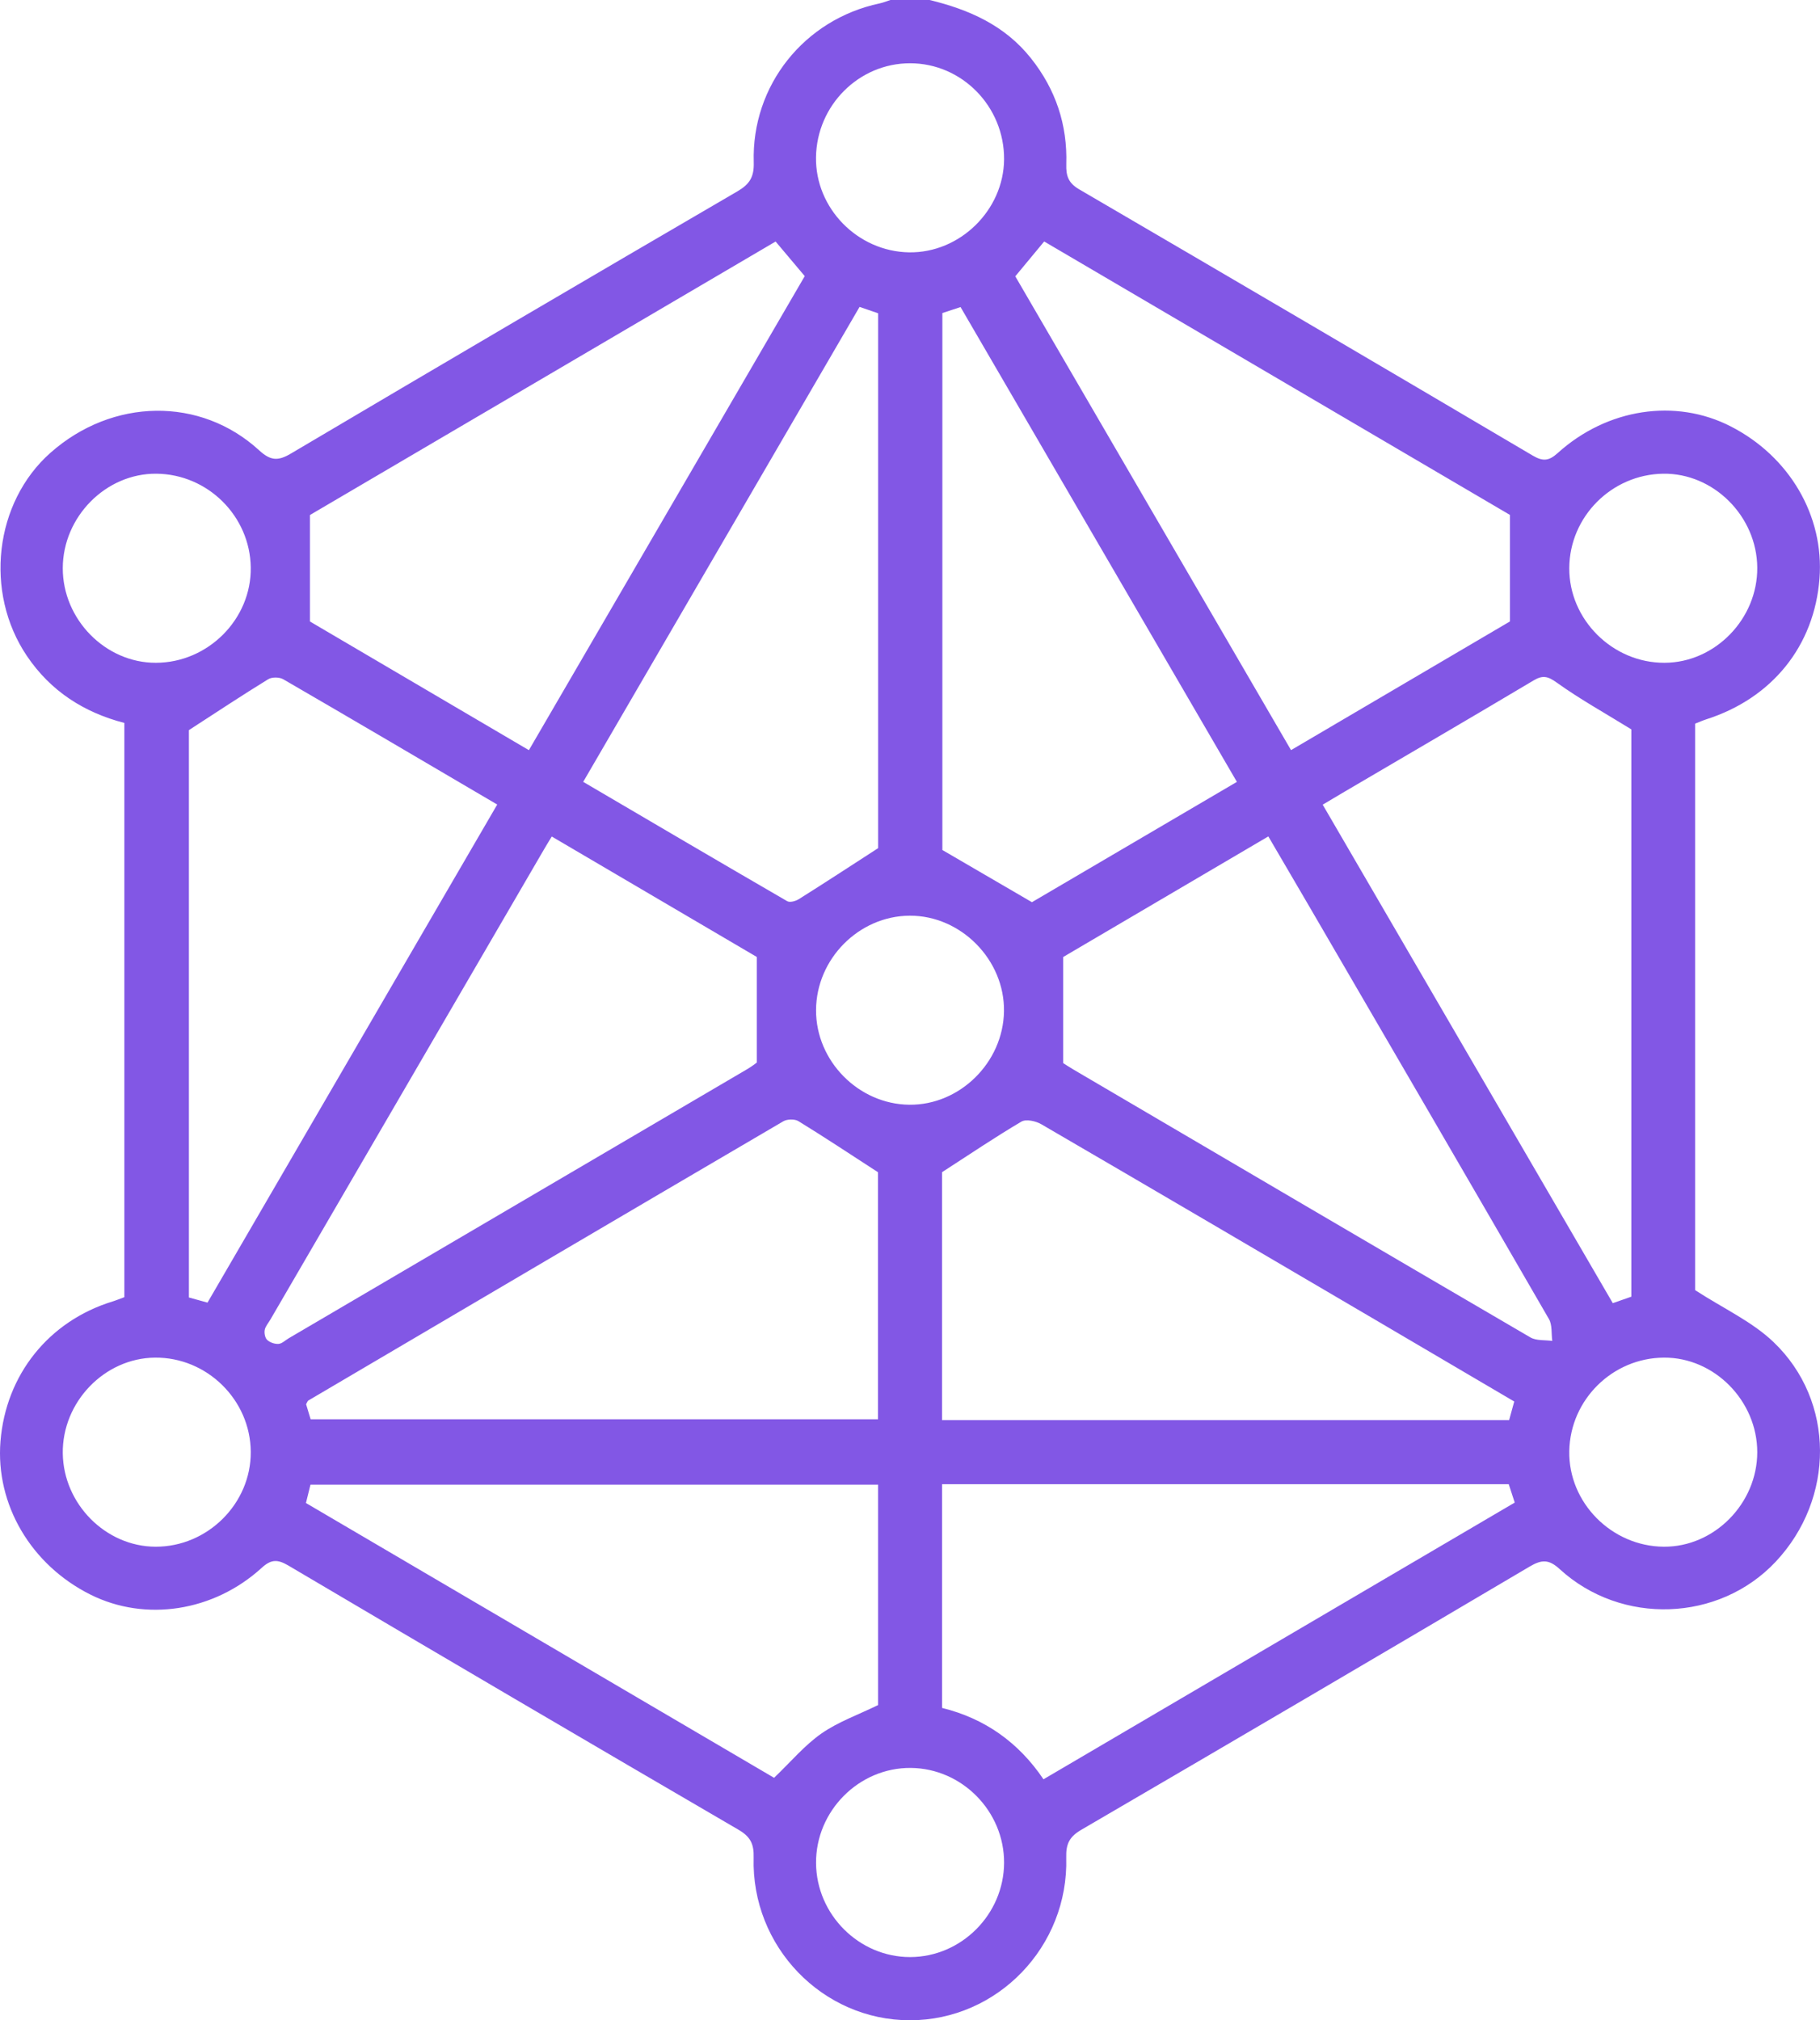 <svg width="463" height="514" viewBox="0 0 463 514" fill="none" xmlns="http://www.w3.org/2000/svg">
<path d="M236.485 0C246.51 2.439 255.597 6.413 262.284 14.837C268.571 22.759 271.571 31.749 271.259 41.783C271.171 44.814 271.821 46.587 274.558 48.184C313.069 70.666 351.517 93.236 389.915 115.907C392.553 117.466 394.065 117.265 396.303 115.241C408.89 103.886 426.264 101.296 440.276 108.476C455.25 116.133 464.087 131.273 462.874 147.179C461.562 164.33 450.85 177.645 434.063 183.015C433.126 183.316 432.238 183.719 431.238 184.109V328.244C438.426 332.909 445.7 336.216 451.163 341.434C466.912 356.473 466.799 381.319 451.7 397.364C437.326 412.654 412.489 413.609 396.778 399.212C394.015 396.672 392.178 396.773 389.153 398.558C351.192 420.99 313.182 443.309 275.096 465.527C272.071 467.288 271.146 469.111 271.246 472.606C271.884 495.252 253.734 514 231.485 514C209.237 514 191.087 495.252 191.725 472.606C191.825 469.111 190.887 467.288 187.875 465.527C149.639 443.234 111.479 420.827 73.38 398.319C70.643 396.71 69.018 396.659 66.581 398.885C54.331 410.063 36.97 412.666 23.033 405.713C7.871 398.143 -1.166 382.765 0.121 366.708C1.484 349.758 12.383 336.141 28.583 331.136C29.532 330.847 30.457 330.457 31.632 330.03V183.932C21.37 181.267 12.883 175.86 6.821 166.857C-4.053 150.712 -1.428 127.827 12.846 115.19C28.595 101.246 50.981 100.856 65.943 114.587C68.793 117.202 70.693 117.353 73.968 115.417C111.766 93.048 149.652 70.804 187.588 48.687C190.712 46.863 191.862 45.028 191.75 41.28C191.162 21.728 204.624 4.942 223.723 0.88C224.673 0.679 225.586 0.302 226.511 0C229.836 0 233.16 0 236.485 0ZM134.553 190.848C158.001 150.536 181.375 110.387 204.724 70.251C202.162 67.208 199.824 64.442 197.312 61.449C157.376 84.9 117.591 108.275 78.843 131.034V158.118C96.617 168.567 115.366 179.582 134.553 190.861V190.848ZM328.431 190.848C347.667 179.544 366.504 168.466 384.128 158.105V131.009C345.168 108.136 305.382 84.774 265.634 61.437C262.946 64.681 260.634 67.46 258.284 70.301C281.708 110.563 305.007 150.586 328.431 190.848ZM52.794 331.4C77.38 289.127 101.879 247.016 126.49 204.692C107.904 193.778 90.017 183.228 72.055 172.817C71.068 172.251 69.168 172.226 68.218 172.817C61.669 176.841 55.256 181.091 48.057 185.756V330.105C49.644 330.545 51.044 330.935 52.781 331.413L52.794 331.4ZM336.493 204.73C361.242 247.268 385.753 289.391 410.289 331.551C412.264 330.86 413.627 330.382 415.002 329.904V185.567C408.202 181.367 401.877 177.859 396.04 173.672C393.74 172.025 392.453 171.723 390.065 173.157C374.079 182.688 357.992 192.055 341.943 201.486C340.268 202.467 338.593 203.472 336.505 204.717L336.493 204.73ZM79.018 361.088H223.361V298.243C216.074 293.515 209.661 289.265 203.112 285.241C202.162 284.663 200.262 284.701 199.274 285.279C158.976 308.893 118.728 332.595 78.48 356.297C78.23 356.435 78.13 356.838 77.868 357.265C78.218 358.422 78.593 359.679 79.018 361.088ZM239.648 361.301H383.916C384.353 359.73 384.766 358.196 385.216 356.573C373.166 349.482 361.429 342.566 349.68 335.676C321.444 319.103 293.208 302.505 264.909 286.033C263.509 285.216 261.022 284.663 259.834 285.367C253.222 289.265 246.847 293.578 239.648 298.23V361.314V361.301ZM140.365 212.828C139.452 214.336 138.84 215.317 138.265 216.323C115.103 256.132 91.93 295.942 68.768 335.751C68.268 336.619 67.518 337.436 67.343 338.366C67.193 339.171 67.418 340.403 67.968 340.906C68.681 341.56 69.906 341.988 70.868 341.912C71.755 341.849 72.593 340.982 73.456 340.479C112.341 317.657 151.239 294.835 190.112 272.001C191.35 271.271 192.5 270.366 192.525 270.341V243.47C175.751 233.612 158.264 223.339 140.365 212.828ZM322.656 212.802C304.707 223.352 286.995 233.763 270.471 243.483V270.479C270.821 270.693 271.921 271.435 273.058 272.101C311.794 294.848 350.53 317.619 389.328 340.265C390.84 341.145 393.015 340.894 394.89 341.158C394.628 339.284 394.915 337.096 394.04 335.588C373.754 300.481 353.342 265.437 332.943 230.393C329.593 224.635 326.218 218.901 322.656 212.802ZM223.373 377.736H78.98C78.58 379.358 78.23 380.778 77.83 382.4C117.803 405.864 157.589 429.214 196.925 452.312C201.212 448.213 204.674 444.038 208.962 441.046C213.236 438.066 218.336 436.268 223.386 433.803V377.736H223.373ZM239.66 377.622V434.532C250.472 437.198 259.109 443.271 265.459 452.689C305.669 429.075 345.468 405.713 385.341 382.287C384.741 380.426 384.291 379.056 383.816 377.61H239.648L239.66 377.622ZM218.674 78.072C195.175 118.472 171.888 158.495 148.364 198.921C165.864 209.194 183.025 219.291 200.249 229.274C200.937 229.677 202.412 229.274 203.224 228.759C209.736 224.672 216.161 220.46 223.398 215.782V79.707C221.998 79.229 220.623 78.751 218.674 78.085V78.072ZM314.656 198.921C290.983 158.231 267.684 118.208 244.36 78.122C242.46 78.751 241.085 79.204 239.735 79.644V216.26C247.572 220.825 254.672 224.961 262.521 229.538C279.108 219.806 296.695 209.483 314.669 198.921H314.656ZM255.434 40.526C255.509 27.11 244.722 16.095 231.51 16.095C218.486 16.095 207.774 26.808 207.587 40.023C207.399 52.987 218.174 63.989 231.26 64.203C244.185 64.404 255.347 53.477 255.434 40.526ZM231.56 497.918C244.572 497.893 255.384 487.041 255.434 473.939C255.484 460.85 244.747 449.923 231.723 449.797C218.524 449.671 207.499 460.749 207.599 474.027C207.699 487.129 218.549 497.943 231.56 497.918ZM39.67 168.63C52.944 168.592 63.968 157.515 63.793 144.387C63.618 131.323 52.869 120.635 39.782 120.522C26.958 120.409 16.008 131.449 15.971 144.526C15.933 157.59 26.833 168.668 39.67 168.63ZM423.464 168.63C436.313 168.58 447.15 157.452 447.038 144.4C446.938 131.323 435.913 120.333 423.101 120.522C409.977 120.723 399.303 131.449 399.215 144.5C399.128 157.628 410.227 168.68 423.464 168.63ZM63.793 369.399C63.718 356.171 52.656 345.282 39.42 345.408C26.558 345.534 15.796 356.724 15.971 369.776C16.146 382.652 26.883 393.466 39.545 393.516C52.794 393.566 63.868 382.551 63.793 369.399ZM423.264 393.516C436.088 393.604 447.025 382.539 447.038 369.474C447.038 356.41 436.126 345.332 423.301 345.408C410.202 345.483 399.452 356.108 399.215 369.198C398.99 382.312 409.989 393.428 423.264 393.516ZM207.599 256.975C207.537 269.913 218.374 280.928 231.323 281.067C244.16 281.205 255.197 270.328 255.409 257.327C255.622 244.225 244.472 232.908 231.423 232.971C218.499 233.034 207.662 243.961 207.599 256.975Z" fill="#8257E5"/>
</svg>
